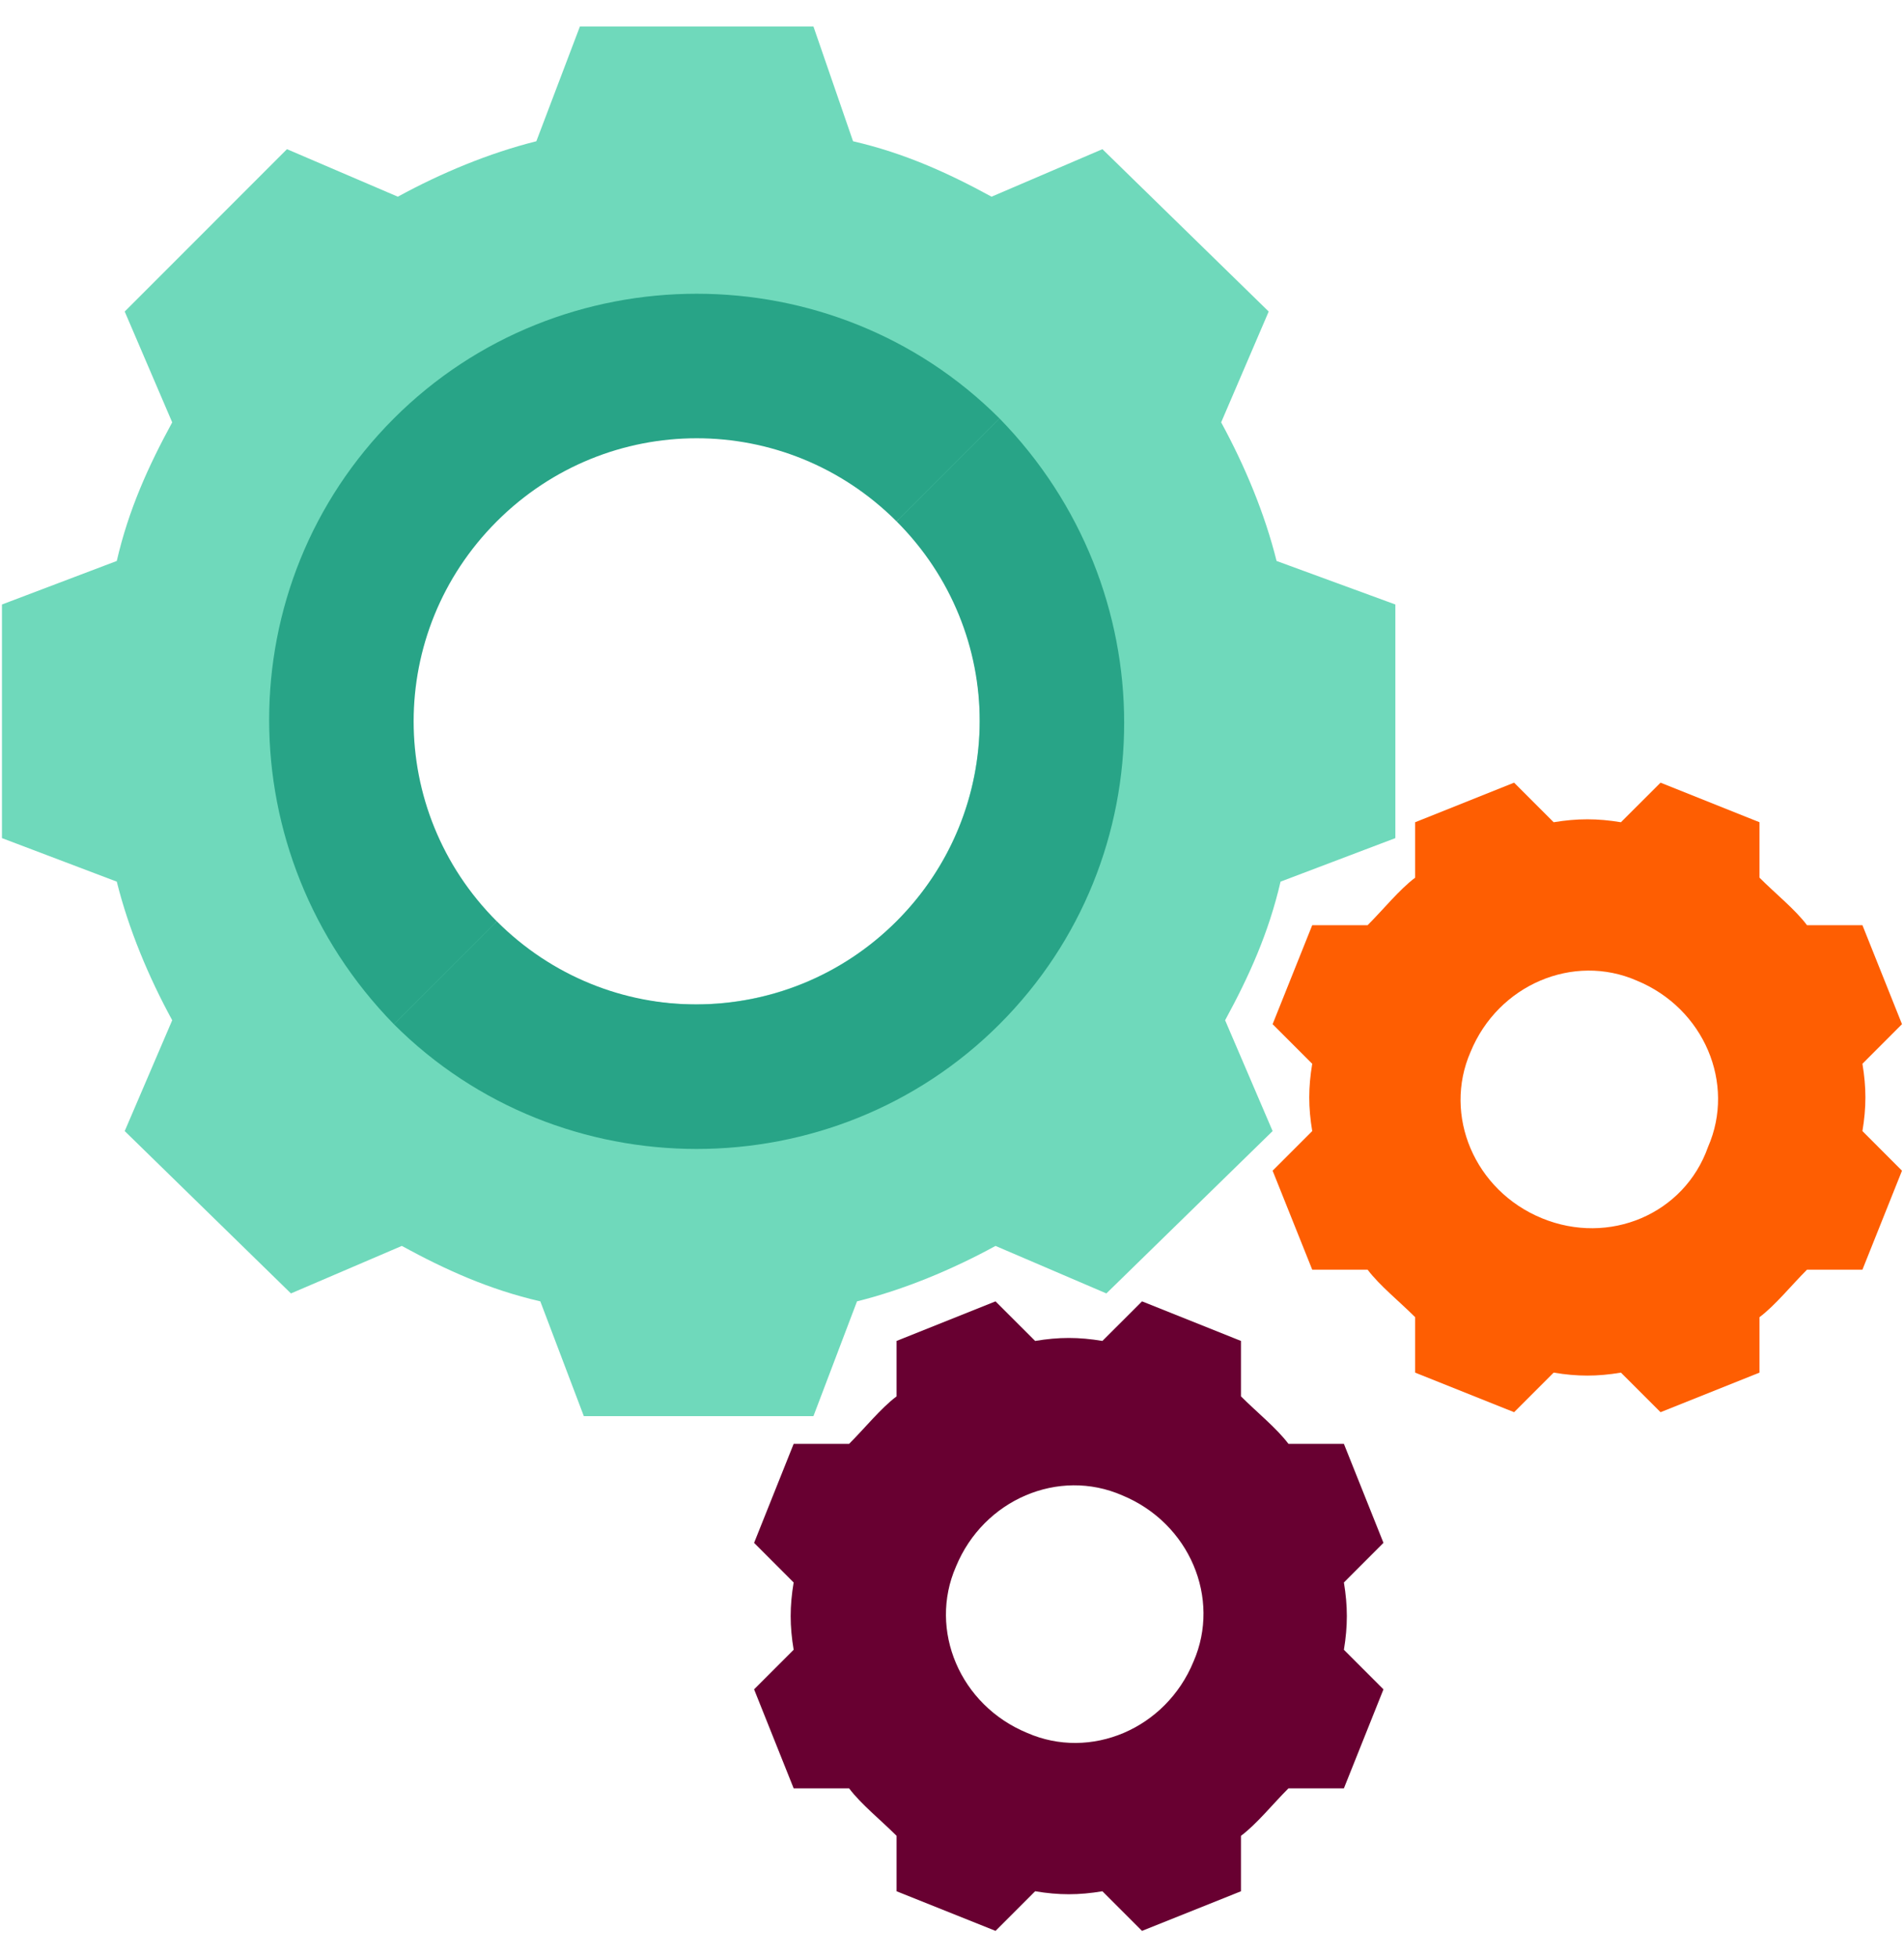 <svg width="36" height="37" viewBox="0 0 36 37" fill="none" xmlns="http://www.w3.org/2000/svg">
<g id="settings-gear-svgrepo-com (1) 1" clip-path="url(#clip0_2701_71500)">
<path id="Vector" d="M24.137 10.604C23.913 9.706 23.538 8.808 23.089 7.984L23.988 5.889L20.844 2.82L18.748 3.718C17.925 3.269 17.102 2.895 16.129 2.67L15.38 0.5H10.965L10.141 2.67C9.243 2.895 8.345 3.269 7.522 3.718L5.426 2.82L2.358 5.889L3.256 7.984C2.807 8.808 2.432 9.631 2.208 10.604L0.037 11.427V15.843L2.208 16.666C2.432 17.564 2.807 18.463 3.256 19.286L2.358 21.381L5.501 24.45L7.597 23.552C8.42 24.001 9.243 24.375 10.216 24.6L11.039 26.77H15.38L16.204 24.6C17.102 24.375 18 24.001 18.823 23.552L20.919 24.45L24.062 21.381L23.164 19.286C23.613 18.462 23.987 17.639 24.212 16.666L26.383 15.843V11.427L24.137 10.604ZM13.135 18.986C10.141 18.986 7.746 16.591 7.746 13.598C7.746 10.604 10.141 8.209 13.135 8.209C16.129 8.209 18.524 10.604 18.524 13.598C18.524 16.591 16.129 18.986 13.135 18.986Z" fill="#6FD9BB"/>
<g id="Group">
<path id="Vector_2" d="M16.952 17.415C14.857 19.511 11.488 19.511 9.393 17.415L7.447 19.361C10.59 22.505 15.755 22.505 18.898 19.361C22.041 16.218 22.041 11.128 18.898 7.91L16.952 9.856C19.048 11.952 19.048 15.32 16.952 17.415Z" fill="#28A487"/>
<path id="Vector_3" d="M7.447 7.91C4.303 11.054 4.303 16.143 7.447 19.361L9.393 17.416C7.297 15.32 7.297 11.952 9.393 9.856C11.489 7.761 14.857 7.761 16.952 9.856L18.898 7.91C15.755 4.767 10.59 4.767 7.447 7.91Z" fill="#28A487"/>
</g>
<path id="Vector_4" d="M25.41 31.186C25.484 30.737 25.484 30.363 25.41 29.914L26.158 29.165L25.41 27.294H24.362C24.137 26.995 23.763 26.695 23.464 26.396V25.348L21.593 24.6L20.844 25.348C20.395 25.273 20.021 25.273 19.572 25.348L18.823 24.6L16.952 25.348V26.396C16.653 26.62 16.354 26.995 16.054 27.294H15.006L14.258 29.165L15.006 29.914C14.931 30.363 14.931 30.737 15.006 31.186L14.258 31.934L15.006 33.805H16.054C16.279 34.105 16.653 34.404 16.952 34.703V35.751L18.823 36.5L19.572 35.751C20.021 35.826 20.395 35.826 20.844 35.751L21.593 36.5L23.464 35.751V34.703C23.763 34.479 24.062 34.105 24.362 33.805H25.41L26.158 31.934L25.41 31.186ZM19.422 32.758C18.15 32.234 17.551 30.812 18.075 29.614C18.599 28.342 20.021 27.743 21.218 28.267C22.491 28.791 23.089 30.213 22.566 31.41C22.042 32.683 20.619 33.282 19.422 32.758Z" fill="#680031"/>
<path id="Vector_5" d="M35.214 21.381C35.289 20.932 35.289 20.558 35.214 20.109L35.962 19.36L35.214 17.489H34.166C33.942 17.19 33.567 16.891 33.268 16.591V15.543L31.397 14.795L30.648 15.543C30.2 15.469 29.825 15.469 29.376 15.543L28.628 14.795L26.757 15.543V16.591C26.457 16.816 26.158 17.19 25.858 17.489H24.811L24.062 19.36L24.811 20.109C24.736 20.558 24.736 20.932 24.811 21.381L24.062 22.13L24.811 24.001H25.858C26.083 24.3 26.457 24.599 26.757 24.899V25.947L28.628 26.695L29.376 25.947C29.825 26.022 30.2 26.022 30.648 25.947L31.397 26.695L33.268 25.947V24.899C33.567 24.674 33.867 24.3 34.166 24.001H35.214L35.962 22.13L35.214 21.381ZM29.152 23.028C27.879 22.504 27.281 21.082 27.805 19.884C28.328 18.612 29.75 18.013 30.948 18.537C32.22 19.061 32.819 20.483 32.295 21.68C31.846 22.953 30.424 23.552 29.152 23.028Z" fill="#FE5E02"/>
</g>
<defs>
<clipPath id="clip0_2701_71500">
<rect width="36" height="36" fill="white" transform="translate(0 0.5)"/>
</clipPath>
</defs>
</svg>
